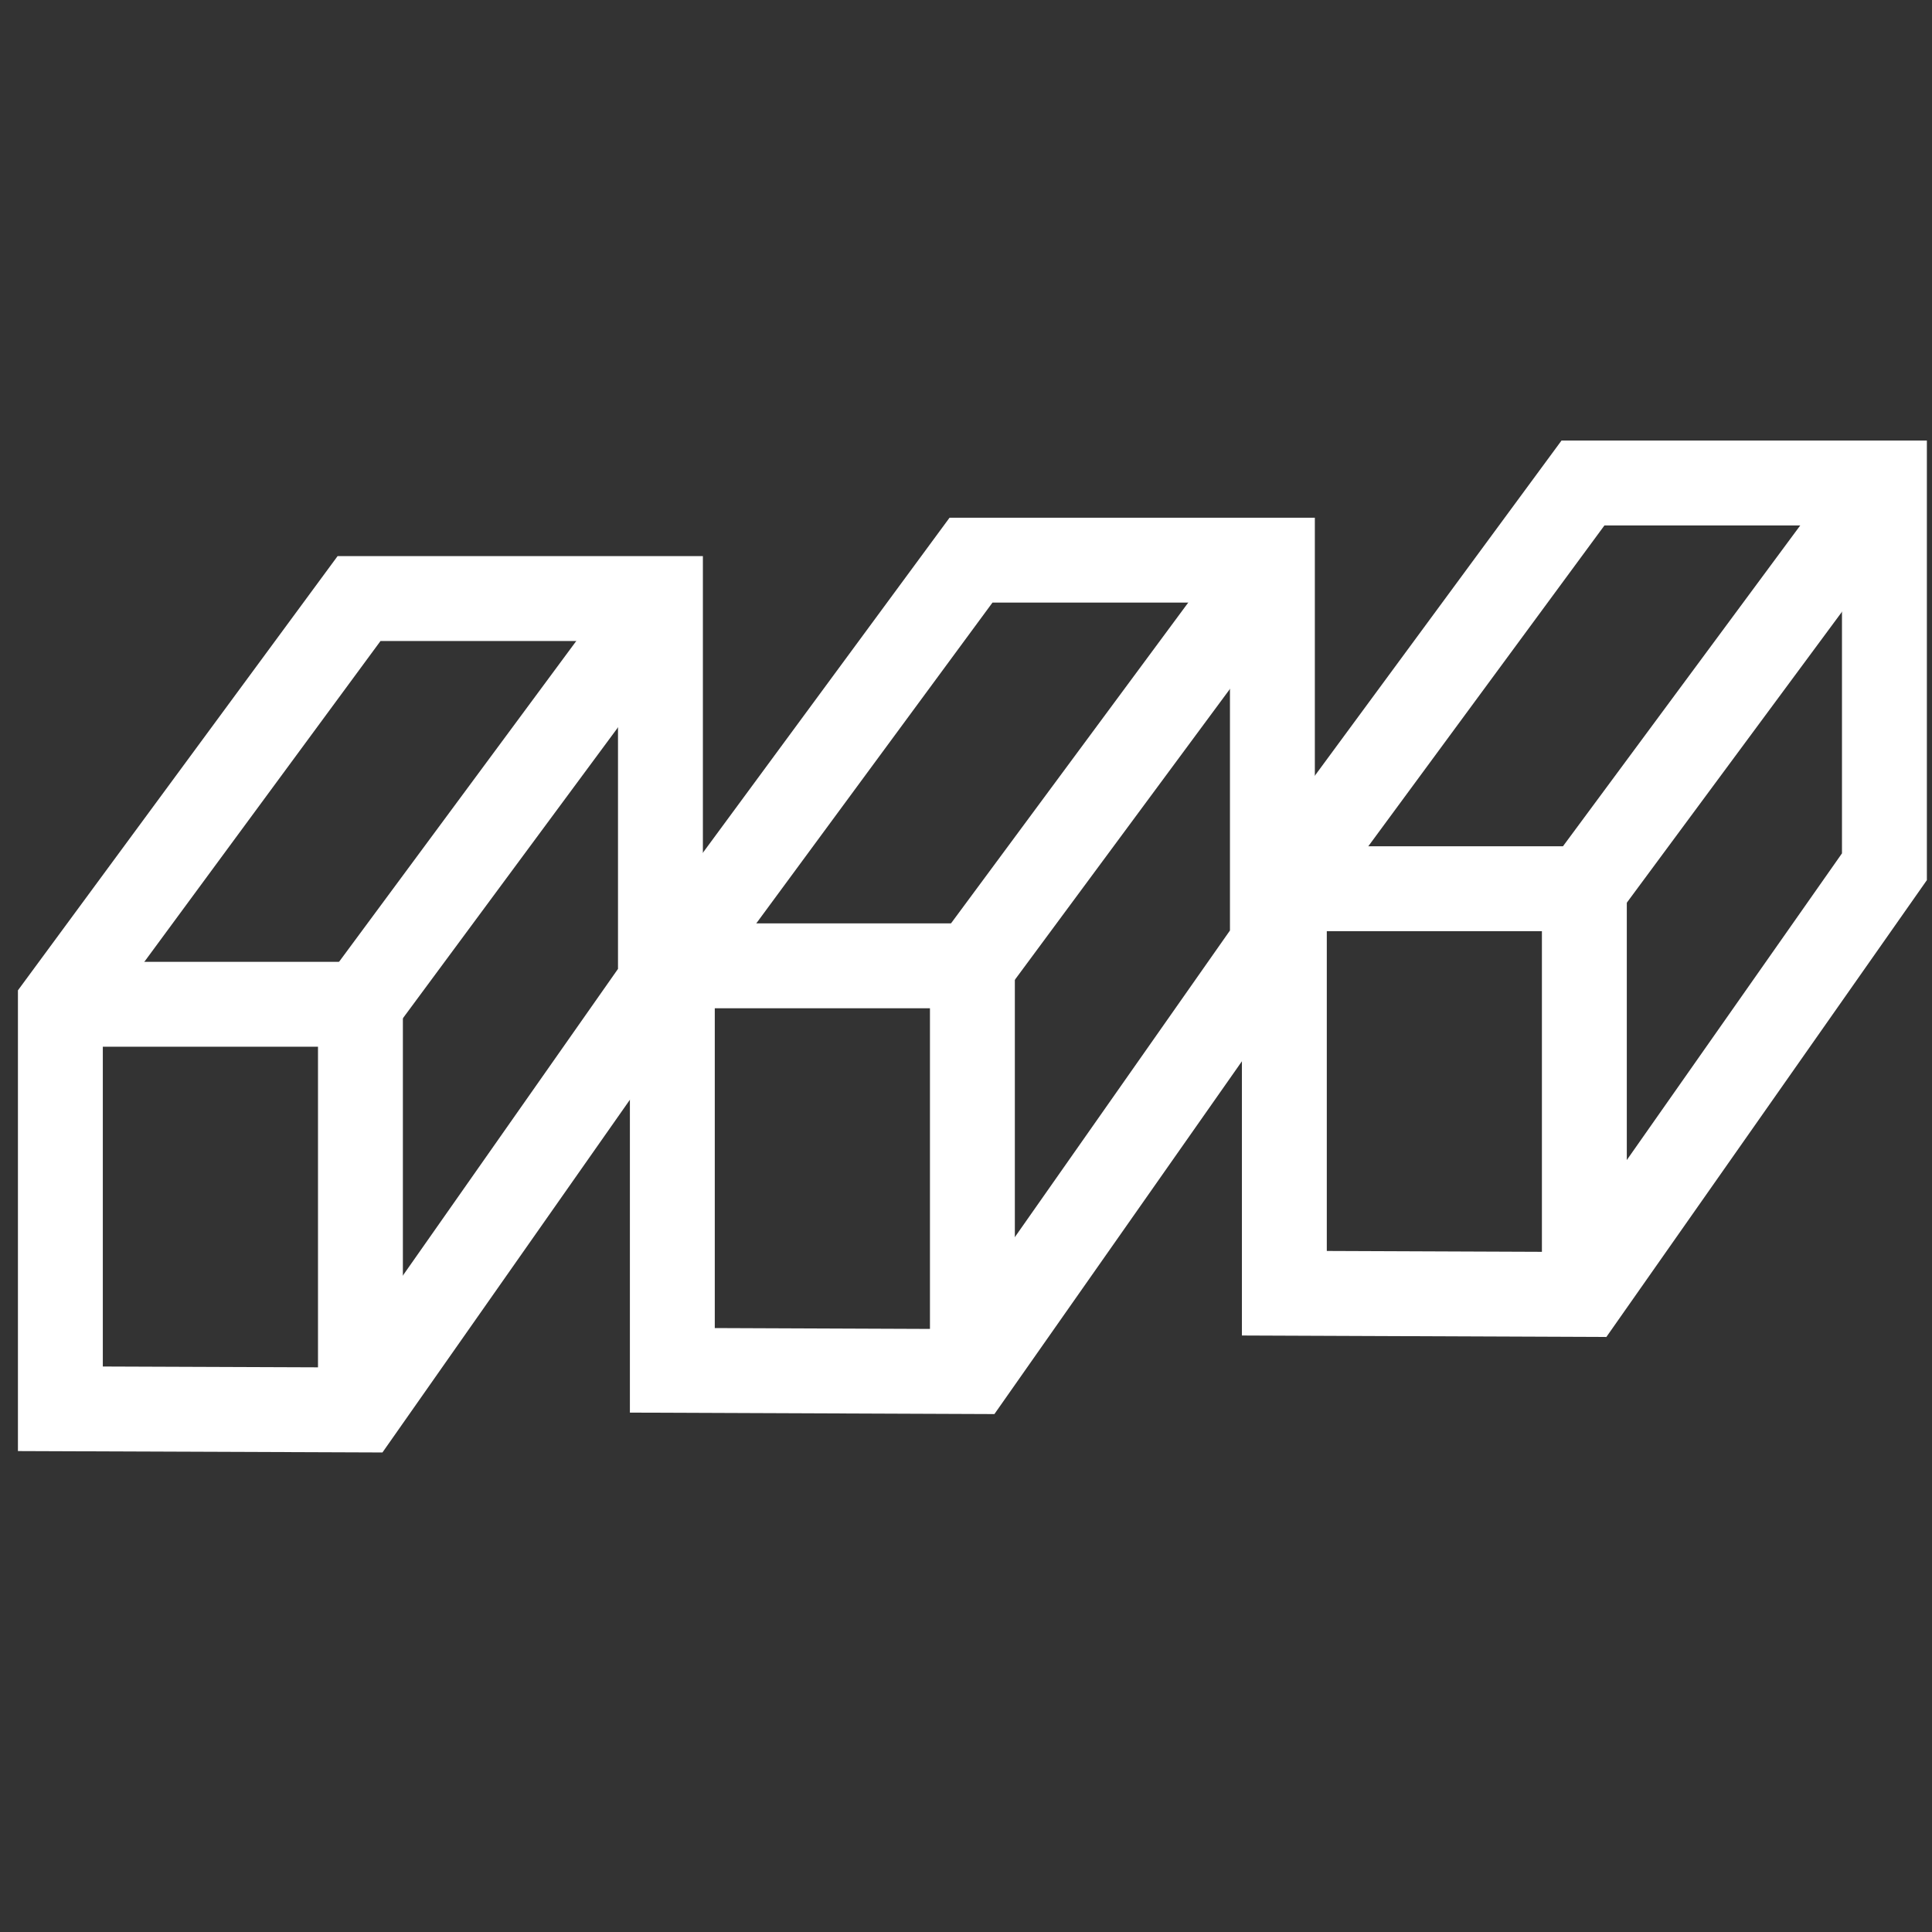 <svg width="32" height="32" viewBox="0 0 32 32" fill="none" xmlns="http://www.w3.org/2000/svg">
<rect x="0" y="0" width="32" height="32" fill="#333333" stroke="none"/>
<path d="M1 16.634L5.947 9.914H10.939V16.27L5.97 23.353L1 23.334V16.634Z" stroke="white" stroke-width="1.406" stroke-miterlimit="10"/>
<path d="M1 16.634H5.97V23.353" stroke="white" stroke-width="1.406" stroke-miterlimit="10"/>
<path d="M10.939 9.914L5.97 16.634" stroke="white" stroke-width="1.406" stroke-miterlimit="10"/>
<path d="M11.136 15.997L16.083 9.278H21.075V15.634L16.106 22.717L11.136 22.697V15.997Z" stroke="white" stroke-width="1.406" stroke-miterlimit="10"/>
<path d="M11.136 15.997H16.106V22.717" stroke="white" stroke-width="1.406" stroke-miterlimit="10"/>
<path d="M21.075 9.278L16.106 15.997" stroke="white" stroke-width="1.406" stroke-miterlimit="10"/>
<path d="M21.273 14.72L26.219 8H31.212V14.356L26.242 21.44L21.273 21.42V14.72Z" stroke="white" stroke-width="1.406" stroke-miterlimit="10"/>
<path d="M21.273 14.72H26.242V21.439" stroke="white" stroke-width="1.406" stroke-miterlimit="10"/>
<path d="M31.212 8L26.242 14.72" stroke="white" stroke-width="1.406" stroke-miterlimit="10"/>
</svg>
